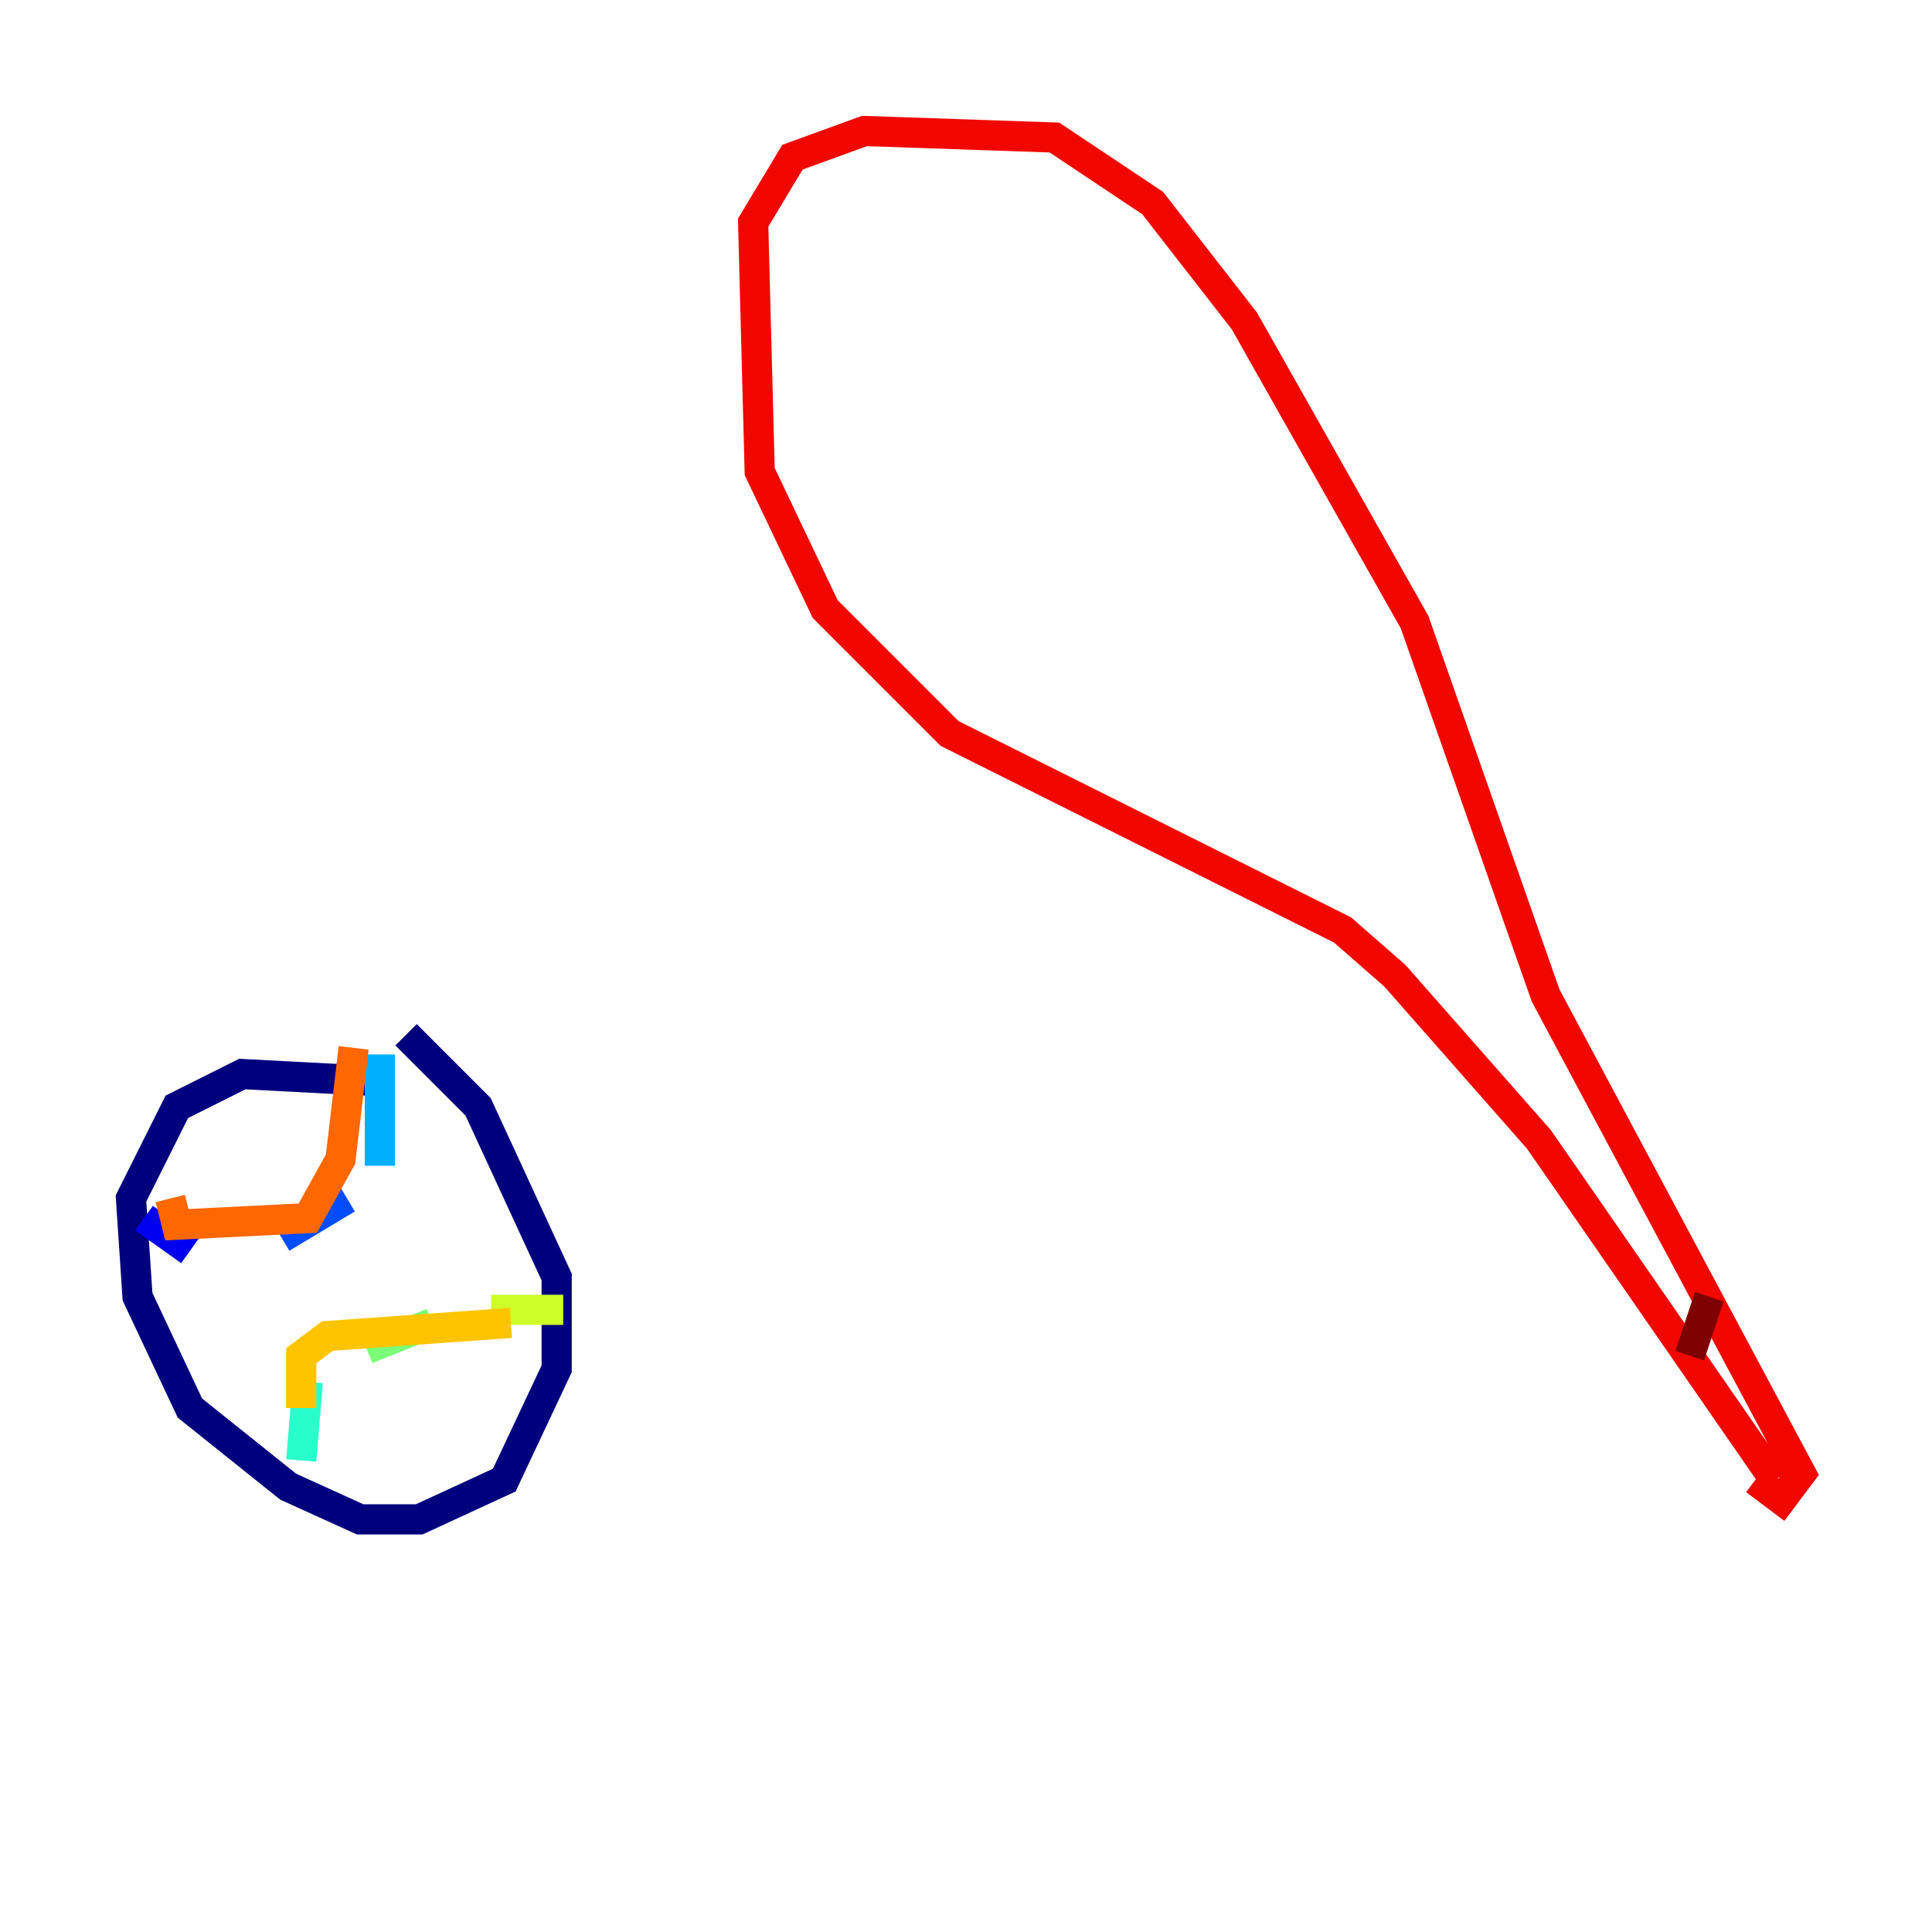 <?xml version="1.0" encoding="utf-8" ?>
<svg baseProfile="tiny" height="128" version="1.2" viewBox="0,0,128,128" width="128" xmlns="http://www.w3.org/2000/svg" xmlns:ev="http://www.w3.org/2001/xml-events" xmlns:xlink="http://www.w3.org/1999/xlink"><defs /><polyline fill="none" points="24.298,71.593 16.054,71.159 11.715,73.329 8.678,79.403 9.112,85.912 12.583,93.288 19.091,98.495 23.864,100.664 27.77,100.664 33.41,98.061 36.881,90.685 36.881,84.61 31.675,73.329 26.902,68.556" stroke="#00007f" stroke-width="2" /><polyline fill="none" points="9.546,80.705 12.583,82.875" stroke="#0000f1" stroke-width="2" /><polyline fill="none" points="18.658,82.007 22.997,79.403" stroke="#004cff" stroke-width="2" /><polyline fill="none" points="25.166,77.234 25.166,69.858" stroke="#00b0ff" stroke-width="2" /><polyline fill="none" points="19.959,96.759 20.393,91.552" stroke="#29ffcd" stroke-width="2" /><polyline fill="none" points="24.298,89.383 28.637,87.647" stroke="#7cff79" stroke-width="2" /><polyline fill="none" points="32.542,86.78 37.315,86.78" stroke="#cdff29" stroke-width="2" /><polyline fill="none" points="19.959,93.288 19.959,89.817 21.695,88.515 33.844,87.647" stroke="#ffc400" stroke-width="2" /><polyline fill="none" points="11.281,79.403 11.715,81.139 20.393,80.705 22.563,76.8 23.43,69.424" stroke="#ff6700" stroke-width="2" /><polyline fill="none" points="117.586,98.061 101.966,75.498 92.42,64.651 88.949,61.614 62.915,48.597 54.671,40.352 50.332,31.241 49.898,14.752 52.502,10.414 57.275,8.678 69.858,9.112 76.366,13.451 82.441,21.261 93.722,41.22 102.4,65.953 119.322,97.627 118.02,99.363 116.285,98.061" stroke="#f10700" stroke-width="2" /><polyline fill="none" points="111.946,89.817 113.248,85.912" stroke="#7f0000" stroke-width="2" /></svg>
